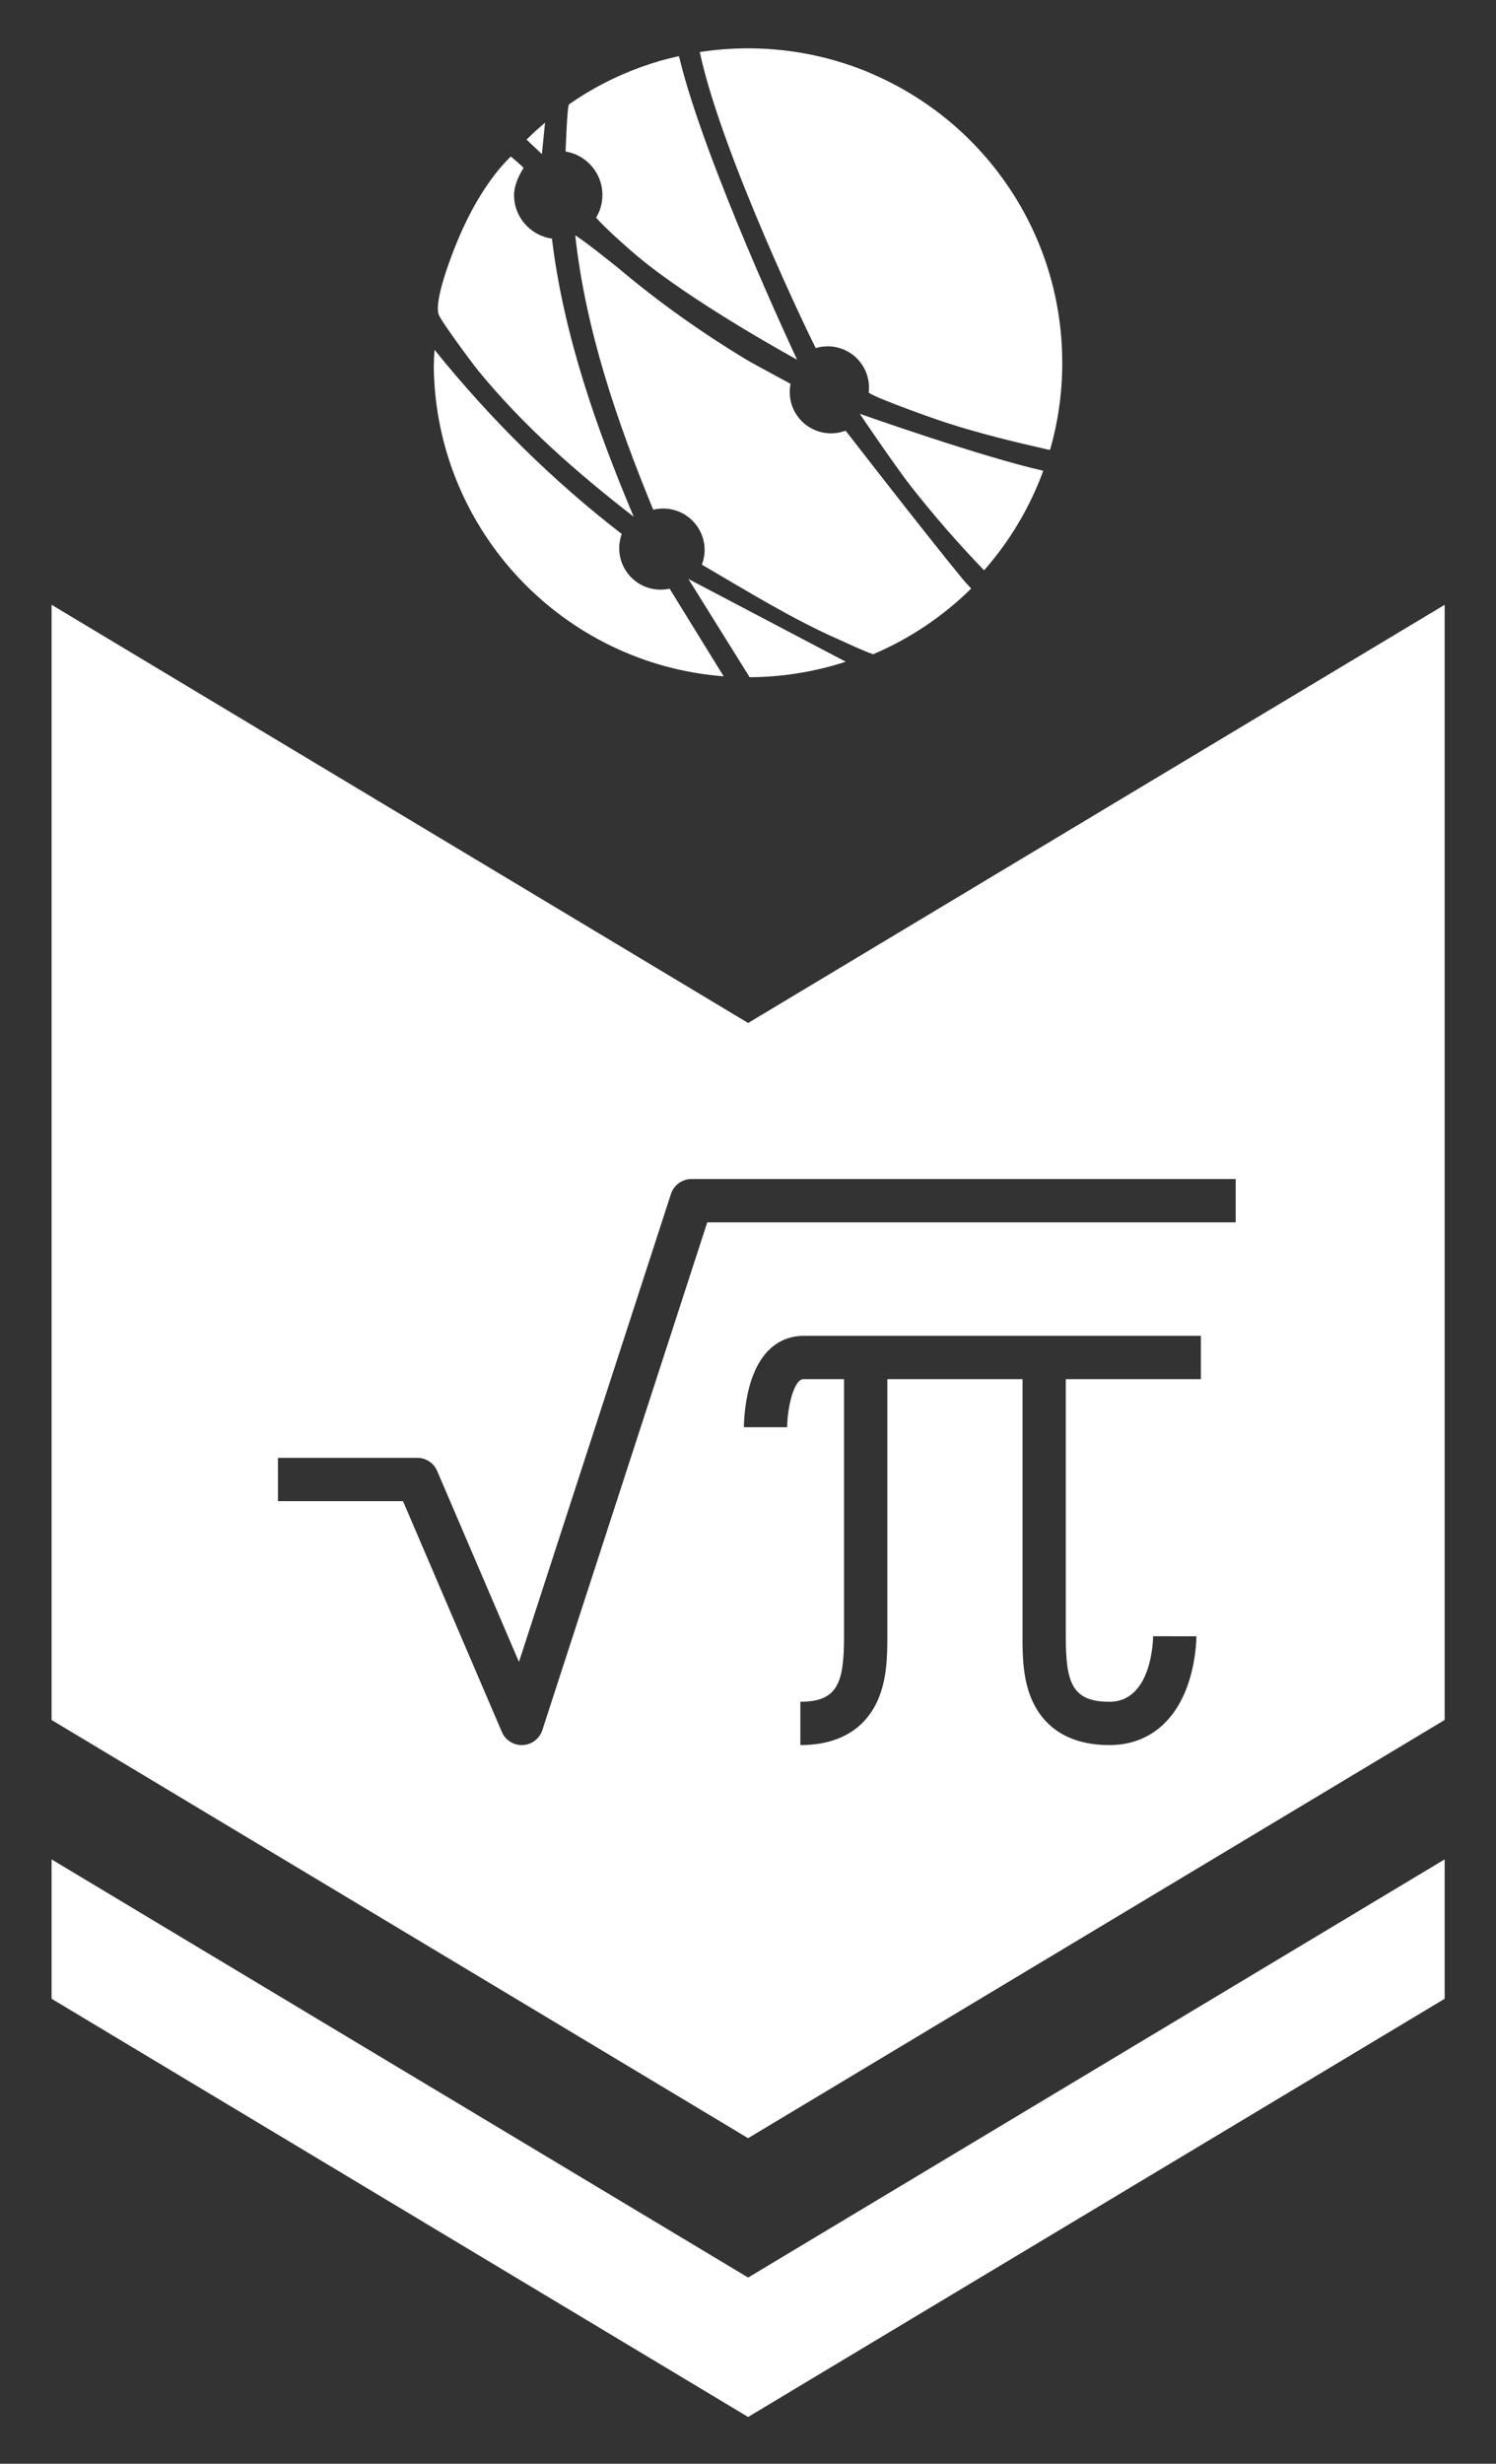 <?xml version="1.0" encoding="UTF-8"?>
<svg xmlns="http://www.w3.org/2000/svg" viewBox="0 0 864 1422">
  <rect x="0" y="0" width="864" height="1422" fill="#333333" stroke="none"/>
  <defs>
    <style>
      .cls-1 {
        fill: #fff;
      }
    </style>
  </defs>
  <g id="Brasão">
    <polygon class="cls-1" points="29.79 1073.18 29.79 1153.63 432.07 1395 834.35 1153.63 834.35 1073.18 432.07 1314.54 29.79 1073.18"/>
  </g>
  <g id="PC">
    <path id="brasaoPC" class="cls-1" d="M432.07,590.44L29.79,349.07v643.65l402.28,241.37,402.28-241.37V349.07l-402.28,241.37ZM693.55,796.01h-78.01v148.41c0,26.65,3.5,37.79,25.21,37.79,24.7,0,25.21-36.28,25.22-37.83l25,.04c0,.61-.07,15.01-5.51,29.53-8.04,21.45-23.92,33.26-44.71,33.26-27,0-39.01-13.64-44.33-25.08-5.88-12.64-5.88-27.13-5.88-37.71v-148.41h-78.08v148.41c0,10.58,0,25.07-5.88,37.71-5.32,11.44-17.33,25.08-44.34,25.08v-25c21.71,0,25.22-11.14,25.22-37.79v-148.41h-23.47c-5.56,0-9.32,16.7-9.36,27.75l-25-.02c0-.48.03-11.86,3.17-23.39,3.46-12.77,9.1-20.1,14.94-24.24,5.85-4.15,11.92-5.1,16.25-5.1h229.56v25ZM713.67,705.5h-305.2l-95.25,293.07c-1.61,4.95-6.12,8.39-11.32,8.62-.19.01-.38.02-.57.02-4.98,0-9.51-2.97-11.49-7.58l-57.09-133.22h-72.22v-25h80.46c5,0,9.52,2.98,11.49,7.58l47.24,110.23,87.78-270.09c1.67-5.15,6.47-8.63,11.89-8.63h314.28v25Z"/>
  </g>
  <g id="ITEC">
    <path class="cls-1" d="M613.5,209.37c0,17.41-2.44,34.22-7.02,50.15-.3.07-.74.04-1.29-.04-19.29-4.4-38.88-9.13-57.73-15.19-5.62-1.77-39.8-13.71-45.76-17.63.11-.96.18-1.92.18-2.92,0-13.19-10.68-23.84-23.84-23.84-2.4,0-4.69.33-6.87,1-.48-.18-54.33-111.1-67.01-170.86,9.05-1.4,18.37-2.14,27.83-2.14,21.84,0,42.8,3.88,62.2,10.94,1.29.44,2.55.92,3.84,1.44,1.63.63,3.25,1.29,4.84,2,10.35,4.44,20.22,9.72,29.49,15.89,1.29.89,2.62,1.77,3.92,2.7,1.07.74,2.11,1.48,3.14,2.22.81.59,1.63,1.18,2.4,1.81.78.55,1.52,1.11,2.22,1.7,1.15.89,2.29,1.81,3.4,2.73,1.37,1.11,2.73,2.25,4.07,3.47,1.11.96,2.22,1.96,3.33,2.96,36.04,33.19,58.65,80.76,58.65,133.61Z"/>
    <path class="cls-1" d="M560.88,339.72c-16.19,15.93-35.33,28.87-56.58,37.88h-.04c-5.25-1.7-16.15-6.87-19.81-8.5-26.91-11.79-53.74-28.42-79.06-43.17,0,0,0-.04-.04-.04,1.03-2.62,1.59-5.47,1.59-8.43,0-13.23-10.72-23.95-23.91-23.95-1.96,0-3.88.22-5.73.7h-.04c-20.84-50.78-38.95-103.23-45.02-158.22.81-.33,20.77,15.3,27.02,20.55,22.06,18.48,46.86,36,71.52,50.86,5.32,3.22,25.65,13.93,25.8,14.19-.33,1.52-.48,3.07-.48,4.69,0,13.16,10.68,23.84,23.88,23.84,2.96,0,5.77-.55,8.39-1.55.07.04,44.46,57.47,67.49,85.52,1.4,1.74,0,0,5.03,5.62Z"/>
    <path class="cls-1" d="M417.95,390.36c-92.73-7.13-165.91-83.86-167.43-178.07-.04-.04-.04-.07,0-.15-.04-.04-.04-.07,0-.11.04-3.36.18-6.73.44-10.13,31.86,39.55,68,75.32,108.11,106.29-.22.63-.41,1.26-.59,1.88-.55,2.03-.85,4.14-.85,6.36,0,13.19,10.68,23.91,23.91,23.91,1.77,0,3.51-.18,5.17-.59l31.23,50.6Z"/>
    <path class="cls-1" d="M460.31,207.58c-1.88-1-60.43-33.12-92.21-59.73-3.44-2.85-17.59-15.15-23.84-22.21,2.33-3.84,3.66-8.32,3.66-13.12,0-12.6-9.2-23.1-21.25-25.06v-.04s.85-26.46,2-27.24c3.1-2.14,6.28-4.21,9.54-6.21,13.31-8.06,27.76-14.41,43.02-18.85.63-.18,1.26-.37,1.88-.52,2.99-.78,5.99-1.52,9.02-2.22,14.41,60.61,67.38,173.34,68.19,175.19Z"/>
    <path class="cls-1" d="M365.99,298.26c-32.52-25.24-63.9-52.56-90-84.6-3.84-4.73-21.51-28.61-22.69-32.23-.15-.48-.26-1.03-.33-1.66v-.07c-1.11-9.76,8.28-33.71,11.86-42.17,7.06-16.63,17.22-34.56,30.16-47.2l.04.04c.37.26,6.88,5.73,7.36,6.61-2.73,4.03-5.51,10.28-5.51,15.56,0,12.82,9.54,23.47,21.88,25.17,6.76,55.73,25.61,109.21,47.23,160.55Z"/>
    <path class="cls-1" d="M602.53,271.72c-7.76,21.21-19.37,40.58-34,57.25-.11.04-.22.04-.33.04-14.75-15.23-28.75-31.42-41.91-48.05-8.28-10.53-28.68-40.51-29.75-42.13,2.14.74,70.22,24.8,106,32.89Z"/>
    <path class="cls-1" d="M488.43,381.93c-17.48,5.69-36.11,8.83-55.48,8.94l-35.37-56.7,90.85,47.75Z"/>
    <path class="cls-1" d="M312.96,88.95l-8.81-8.34-.04-.04.92-.89,3.81-3.66c1.4-1.26,4.43-3.93,5.95-5.23l-1.83,18.15Z"/>
  </g>
</svg>